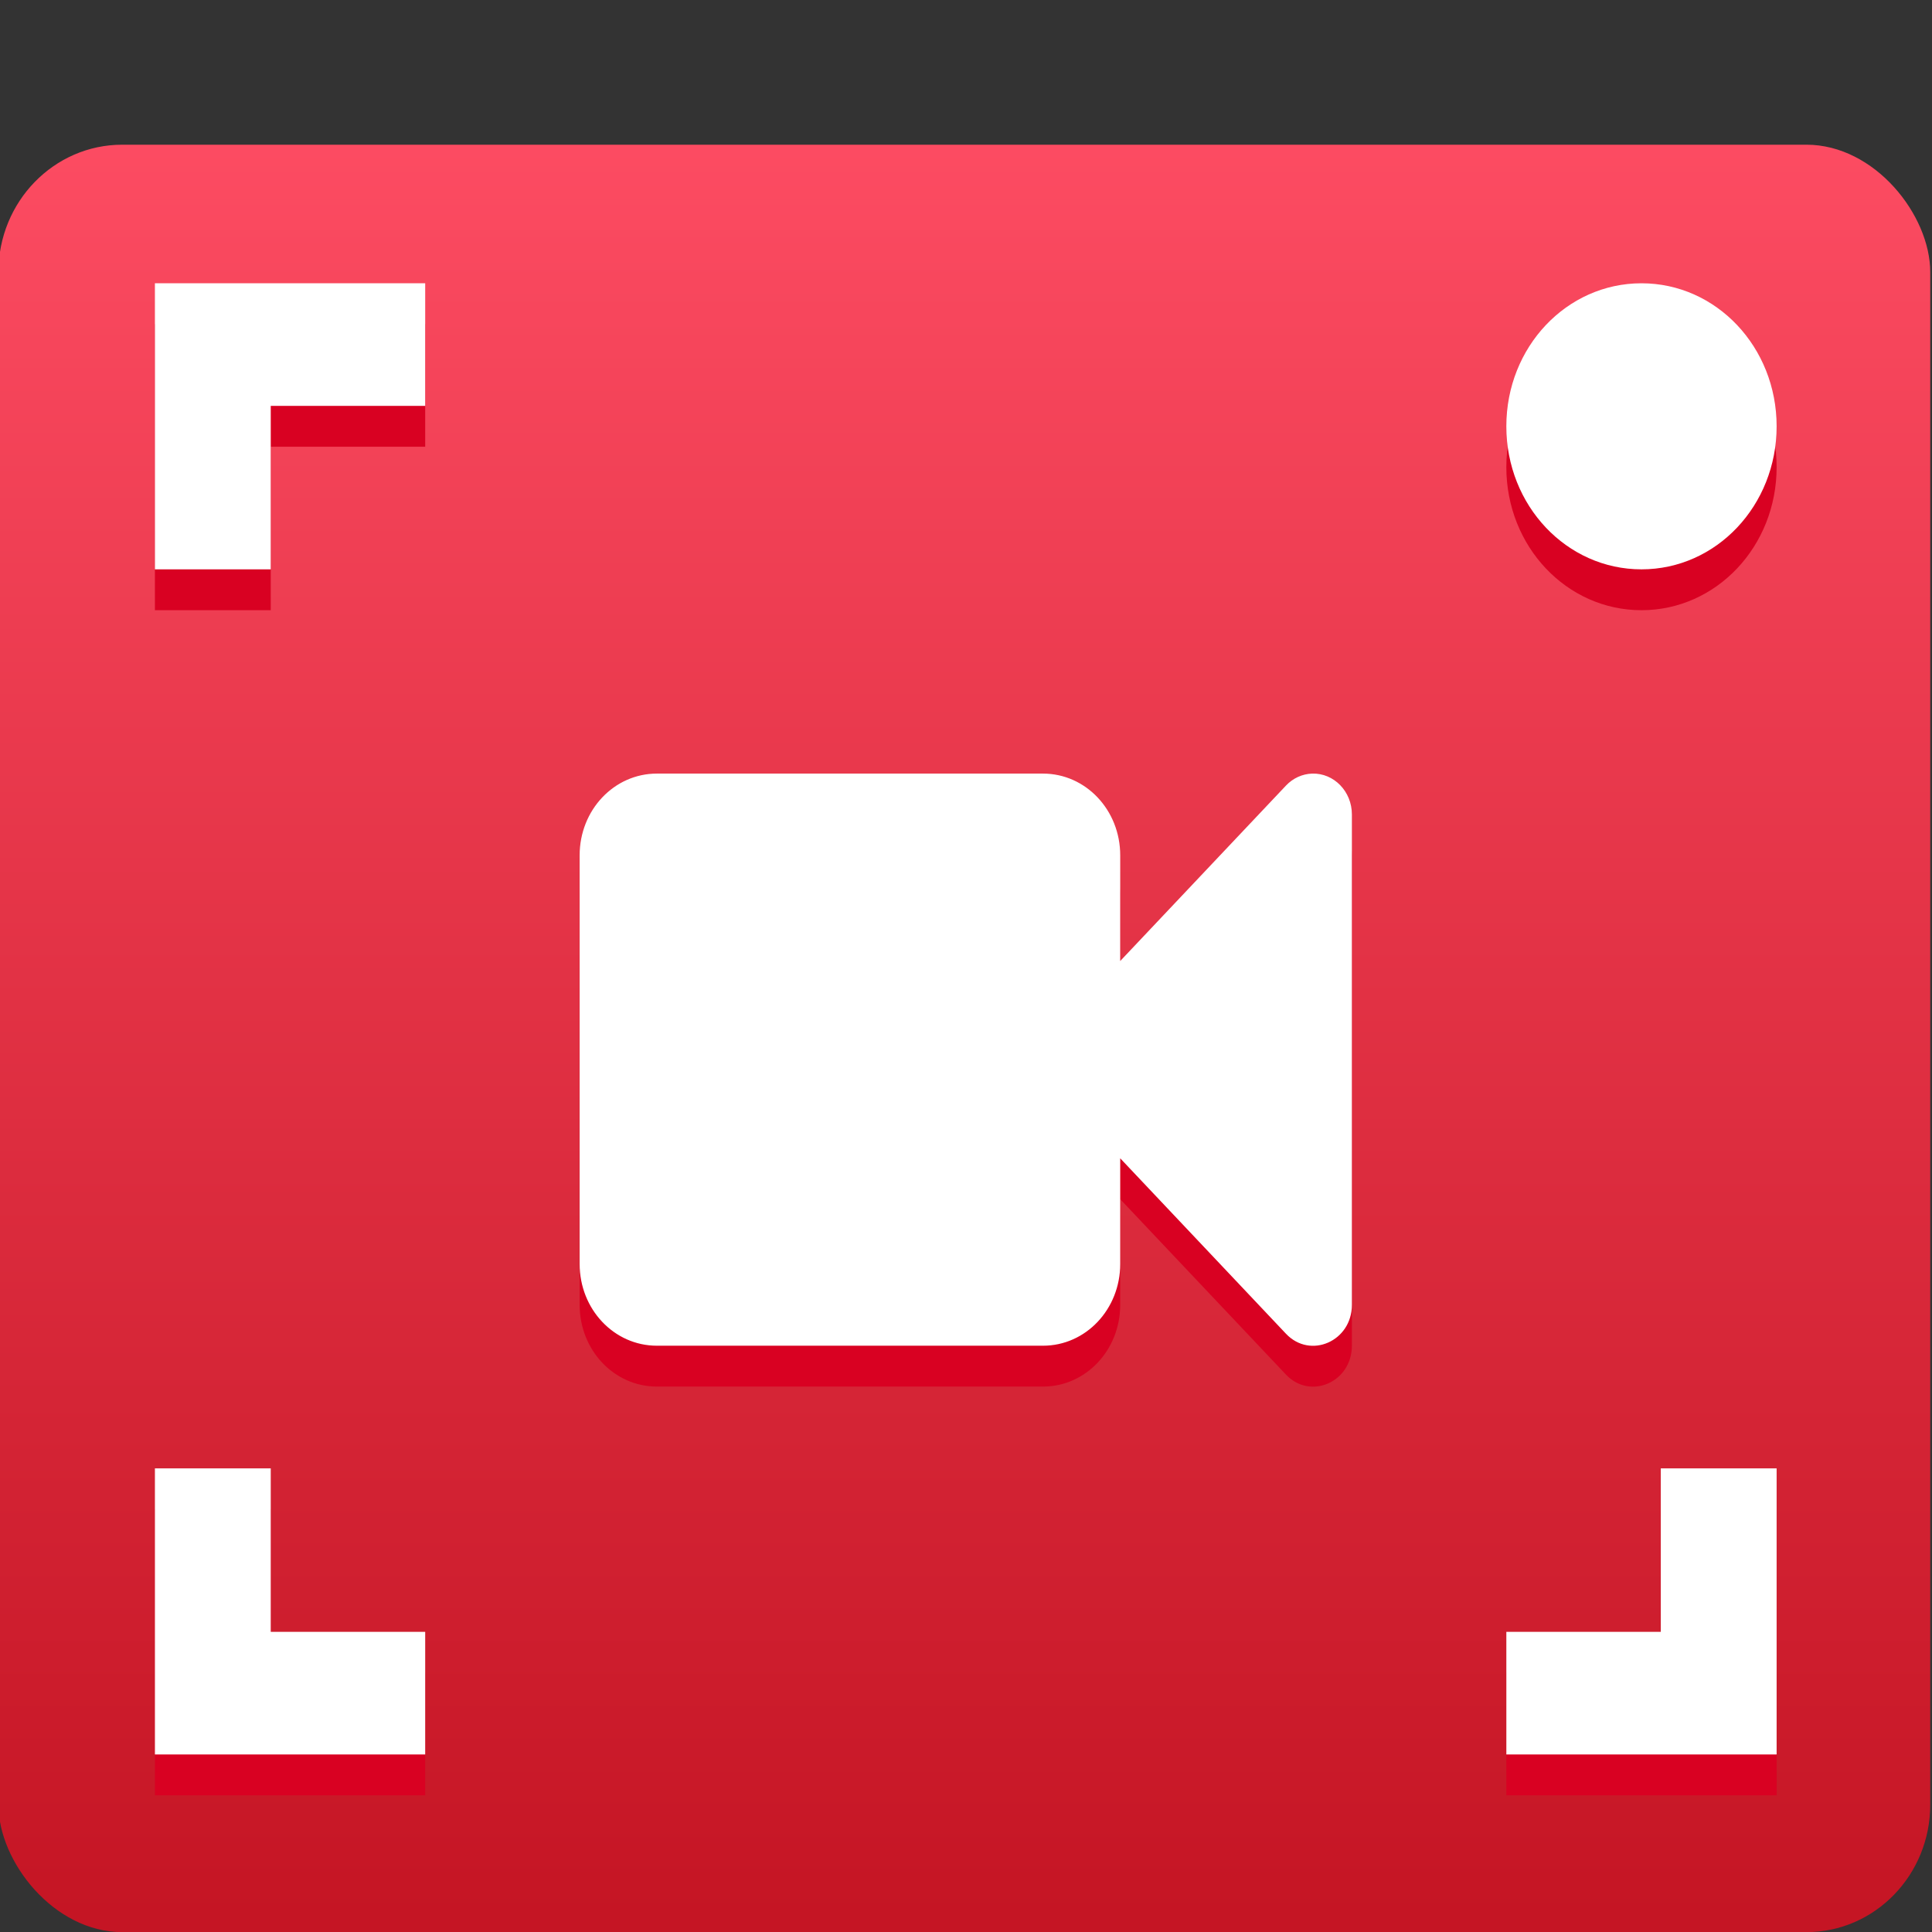 <?xml version="1.0" encoding="UTF-8" standalone="no"?>
<!-- Created with Inkscape (http://www.inkscape.org/) -->

<svg
   xmlns:dc="http://purl.org/dc/elements/1.1/"
   xmlns:cc="http://creativecommons.org/ns#"
   xmlns:rdf="http://www.w3.org/1999/02/22-rdf-syntax-ns#"
   xmlns:svg="http://www.w3.org/2000/svg"
   xmlns="http://www.w3.org/2000/svg"
   xmlns:xlink="http://www.w3.org/1999/xlink"
   xmlns:sodipodi="http://sodipodi.sourceforge.net/DTD/sodipodi-0.dtd"
   xmlns:inkscape="http://www.inkscape.org/namespaces/inkscape"
   width="213.333"
   height="213.333"
   id="svg2"
   version="1.1"
   inkscape:version="0.92.3 (2405546, 2018-03-11)"
   sodipodi:docname="qbittorrent(copy).svg">
  <rect width="100%" height="100%" fill="#333333" stroke="none"/>
  <defs
     id="defs4">
    <linearGradient
       id="linearGradient4334">
      <stop
         id="stop4336"
         offset="0"
         style="stop-color:#15c4fc;stop-opacity:1;" />
      <stop
         id="stop4338"
         offset="1"
         style="stop-color:#1863ee;stop-opacity:0" />
    </linearGradient>
    <linearGradient
       id="linearGradient4328">
      <stop
         id="stop4330"
         offset="0"
         style="stop-color:#f4fbfc;stop-opacity:1;" />
      <stop
         id="stop4332"
         offset="1"
         style="stop-color:#d6d6d6;stop-opacity:0" />
    </linearGradient>
    <linearGradient
       id="linearGradient4829">
      <stop
         style="stop-color:#f4fbfc;stop-opacity:1;"
         offset="0"
         id="stop4831" />
      <stop
         style="stop-color:#d6d6d6;stop-opacity:1;"
         offset="1"
         id="stop4833" />
    </linearGradient>
    <clipPath
       clipPathUnits="userSpaceOnUse"
       id="clipPath4282">
      <rect
         style="color:#000000;display:inline;overflow:visible;visibility:visible;fill:#4d4d4d;fill-opacity:1;fill-rule:nonzero;stroke:none;stroke-width:9.134;marker:none;enable-background:accumulate"
         id="rect4284"
         width="246.875"
         height="234.375"
         x="462.5"
         y="1646.112"
         ry="17"
         rx="17" />
    </clipPath>
    <linearGradient
       inkscape:collect="always"
       xlink:href="#linearGradient5423"
       id="linearGradient5429"
       x1="408.662"
       y1="44.604"
       x2="408.662"
       y2="562.05"
       gradientUnits="userSpaceOnUse" />
    <linearGradient
       id="linearGradient5423">
      <stop
         style="stop-color:#15c4fc;stop-opacity:1;"
         offset="0"
         id="stop5425" />
      <stop
         style="stop-color:#1863ee;stop-opacity:1;"
         offset="1"
         id="stop5427" />
    </linearGradient>
    <clipPath
       clipPathUnits="userSpaceOnUse"
       id="clipPath6245">
      <rect
         style="color:#000000;display:inline;overflow:visible;visibility:visible;opacity:0.85;fill:#ffffff;fill-opacity:1;fill-rule:nonzero;stroke:none;stroke-width:1.5;marker:none;enable-background:accumulate"
         id="rect6247"
         width="300"
         height="259.375"
         x="-901.562"
         y="792.987"
         rx="16.469"
         ry="16.469" />
    </clipPath>
    <linearGradient
       inkscape:collect="always"
       xlink:href="#linearGradient4829"
       id="linearGradient6261"
       x1="105.478"
       y1="852.778"
       x2="105.478"
       y2="1052.778"
       gradientUnits="userSpaceOnUse"
       gradientTransform="translate(-2.599,-0.416)" />
    <linearGradient
       inkscape:collect="always"
       xlink:href="#linearGradient4829"
       id="linearGradient4272"
       x1="-193.574"
       y1="768.576"
       x2="164.214"
       y2="1126.365"
       gradientUnits="userSpaceOnUse" />
    <linearGradient
       inkscape:collect="always"
       xlink:href="#linearGradient4328"
       id="linearGradient4314"
       gradientUnits="userSpaceOnUse"
       x1="167.01"
       y1="1123.57"
       x2="-174.848"
       y2="781.712" />
    <linearGradient
       inkscape:collect="always"
       xlink:href="#linearGradient4829-5"
       id="linearGradient4355-1"
       gradientUnits="userSpaceOnUse"
       gradientTransform="matrix(0.279,0.279,-0.279,0.279,130.295,929.883)"
       x1="-187.984"
       y1="-89.376"
       x2="169.805"
       y2="268.412" />
    <linearGradient
       id="linearGradient4829-5">
      <stop
         style="stop-color:#f4fbfc;stop-opacity:1;"
         offset="0"
         id="stop4831-6" />
      <stop
         style="stop-color:#d6d6d6;stop-opacity:1;"
         offset="1"
         id="stop4833-4" />
    </linearGradient>
    <linearGradient
       inkscape:collect="always"
       xlink:href="#linearGradient4829"
       id="linearGradient4402"
       gradientUnits="userSpaceOnUse"
       gradientTransform="matrix(0.279,0.279,-0.279,0.279,130.295,77.521)"
       x1="-187.984"
       y1="-89.376"
       x2="169.805"
       y2="268.412" />
    <linearGradient
       inkscape:collect="always"
       xlink:href="#linearGradient4829-2"
       id="linearGradient4402-6"
       gradientUnits="userSpaceOnUse"
       gradientTransform="matrix(0.279,0.279,-0.279,0.279,130.295,929.883)"
       x1="-187.984"
       y1="-89.376"
       x2="169.805"
       y2="268.412" />
    <linearGradient
       id="linearGradient4829-2">
      <stop
         style="stop-color:#f4fbfc;stop-opacity:1;"
         offset="0"
         id="stop4831-1" />
      <stop
         style="stop-color:#d6d6d6;stop-opacity:1;"
         offset="1"
         id="stop4833-2" />
    </linearGradient>
    <linearGradient
       y2="268.412"
       x2="169.805"
       y1="-89.376"
       x1="-187.984"
       gradientTransform="matrix(0.279,0.279,-0.279,0.279,130.295,929.883)"
       gradientUnits="userSpaceOnUse"
       id="linearGradient4436"
       xlink:href="#linearGradient4829-2"
       inkscape:collect="always" />
    <linearGradient
       id="a"
       gradientTransform="matrix(1.518,0,0,1.554,-149.629,-305.13)"
       gradientUnits="userSpaceOnUse"
       x1="368.964"
       x2="368.964"
       y1="545.753"
       y2="517.397">
      <stop
         offset="0"
         stop-color="#c61423"
         id="stop2" />
      <stop
         offset="1"
         stop-color="#ff4c63"
         id="stop4" />
    </linearGradient>
  </defs>
  <sodipodi:namedview
     id="base"
     pagecolor="#ffffff"
     bordercolor="#666666"
     borderopacity="1.0"
     inkscape:pageopacity="0.0"
     inkscape:pageshadow="2"
     inkscape:zoom="2.5600001"
     inkscape:cx="45.649721"
     inkscape:cy="124.04125"
     inkscape:document-units="px"
     inkscape:current-layer="g21"
     showgrid="false"
     inkscape:window-width="1366"
     inkscape:window-height="699"
     inkscape:window-x="0"
     inkscape:window-y="0"
     inkscape:window-maximized="1"
     inkscape:snap-from-guide="true"
     showguides="true"
     inkscape:guide-bbox="true">
    <sodipodi:guide
       position="213.333,213.333"
       orientation="0,-200"
       id="guide3768"
       inkscape:locked="false" />
    <sodipodi:guide
       position="0,106.667"
       orientation="100,0"
       id="guide3465"
       inkscape:locked="false" />
    <sodipodi:guide
       position="0,-2.7916666e-06"
       orientation="0,200"
       id="guide3467"
       inkscape:locked="false" />
    <sodipodi:guide
       position="213.333,-2.7916666e-06"
       orientation="-100,0"
       id="guide3469"
       inkscape:locked="false" />
    <sodipodi:guide
       position="213.333,106.667"
       orientation="0,-200"
       id="guide3471"
       inkscape:locked="false" />
  </sodipodi:namedview>
  <g
     inkscape:label="Layer 1"
     inkscape:groupmode="layer"
     id="layer1"
     transform="translate(0,-909.186)">
    <g
       transform="matrix(4.4,0,0,4.526,-1695.806,-1335.596)"
       id="g21">
      <rect
         style="opacity:0.988;fill:url(#a);stroke-width:1.489"
         height="43.608"
         ry="3.108"
         width="48.48"
         x="385.371"
         y="499.505"
         id="rect7" />
      <g
         inkscape:label="Capa 1"
         id="layer1-6"
         transform="matrix(0.969,0,0,0.997,386.391,231.054)">
        <g
           id="g7647"
           transform="translate(-25.876,4)">
          <path
             id="rect6968-7"
             d="m 41.876,281.648 c -1.108,0 -2,0.892 -2,2 v 10 c 0,1.108 0.892,2 2,2 h 10 c 1.108,0 2,-0.892 2,-2 v -2.586 l 4.293,4.293 c 0.63,0.63 1.707,0.184 1.707,-0.707 v -12 c 1.84e-4,-0.564 -0.466,-1.016 -1.029,-1 -0.255,0.008 -0.497,0.112 -0.678,0.293 l -4.293,4.293 v -2.586 c 0,-1.108 -0.892,-2 -2,-2 z"
             style="opacity:1;fill:#d90122;fill-opacity:1;stroke:none;stroke-width:2;stroke-linecap:round;stroke-linejoin:round;stroke-miterlimit:4;stroke-dasharray:none;stroke-opacity:1"
             inkscape:connector-curvature="0" />
          <path
             inkscape:connector-curvature="0"
             id="rect6968"
             d="m 41.876,280.648 c -1.108,0 -2,0.892 -2,2 v 10 c 0,1.108 0.892,2 2,2 h 10 c 1.108,0 2,-0.892 2,-2 v -2.586 l 4.293,4.293 c 0.63,0.63 1.707,0.184 1.707,-0.707 v -12 c 1.84e-4,-0.564 -0.466,-1.016 -1.029,-1 -0.255,0.008 -0.497,0.112 -0.678,0.293 l -4.293,4.293 v -2.586 c 0,-1.108 -0.892,-2 -2,-2 z"
             style="opacity:1;fill:#ffffff;fill-opacity:1;stroke:none;stroke-width:2;stroke-linecap:round;stroke-linejoin:round;stroke-miterlimit:4;stroke-dasharray:none;stroke-opacity:1" />
        </g>
        <path
           inkscape:connector-curvature="0"
           id="rect936-2"
           transform="translate(0,266.65)"
           d="m 3,7 v 3 4 h 3 v -4 h 4 V 7 H 6 Z M 41.5,7 C 39.561,7 38,8.561 38,10.5 38,12.439 39.561,14 41.5,14 43.439,14 45,12.439 45,10.5 45,8.561 43.439,7 41.5,7 Z M 3,36 v 4 3 h 3 4 V 40 H 6 v -4 z m 39,0 v 4 h -4 v 3 h 4 3 v -3 -4 z"
           style="opacity:1;fill:#d90122;fill-opacity:1;stroke:none;stroke-width:2;stroke-linecap:round;stroke-linejoin:round;stroke-miterlimit:4;stroke-dasharray:none;stroke-opacity:1" />
        <path
           inkscape:connector-curvature="0"
           id="rect988"
           transform="translate(0,266.65)"
           d="m 3,6 v 3 4 H 6 V 9 h 4 V 6 H 6 Z M 41.5,6 C 39.561,6 38,7.561 38,9.5 38,11.439 39.561,13 41.5,13 43.439,13 45,11.439 45,9.5 45,7.561 43.439,6 41.5,6 Z M 3,35 v 4 3 h 3 4 V 39 H 6 v -4 z m 39,0 v 4 h -4 v 3 h 4 3 v -3 -4 z"
           style="opacity:1;fill:#ffffff;fill-opacity:1;stroke:none;stroke-width:2;stroke-linecap:round;stroke-linejoin:round;stroke-miterlimit:4;stroke-dasharray:none;stroke-opacity:1" />
      </g>
    </g>
  </g>
</svg>
